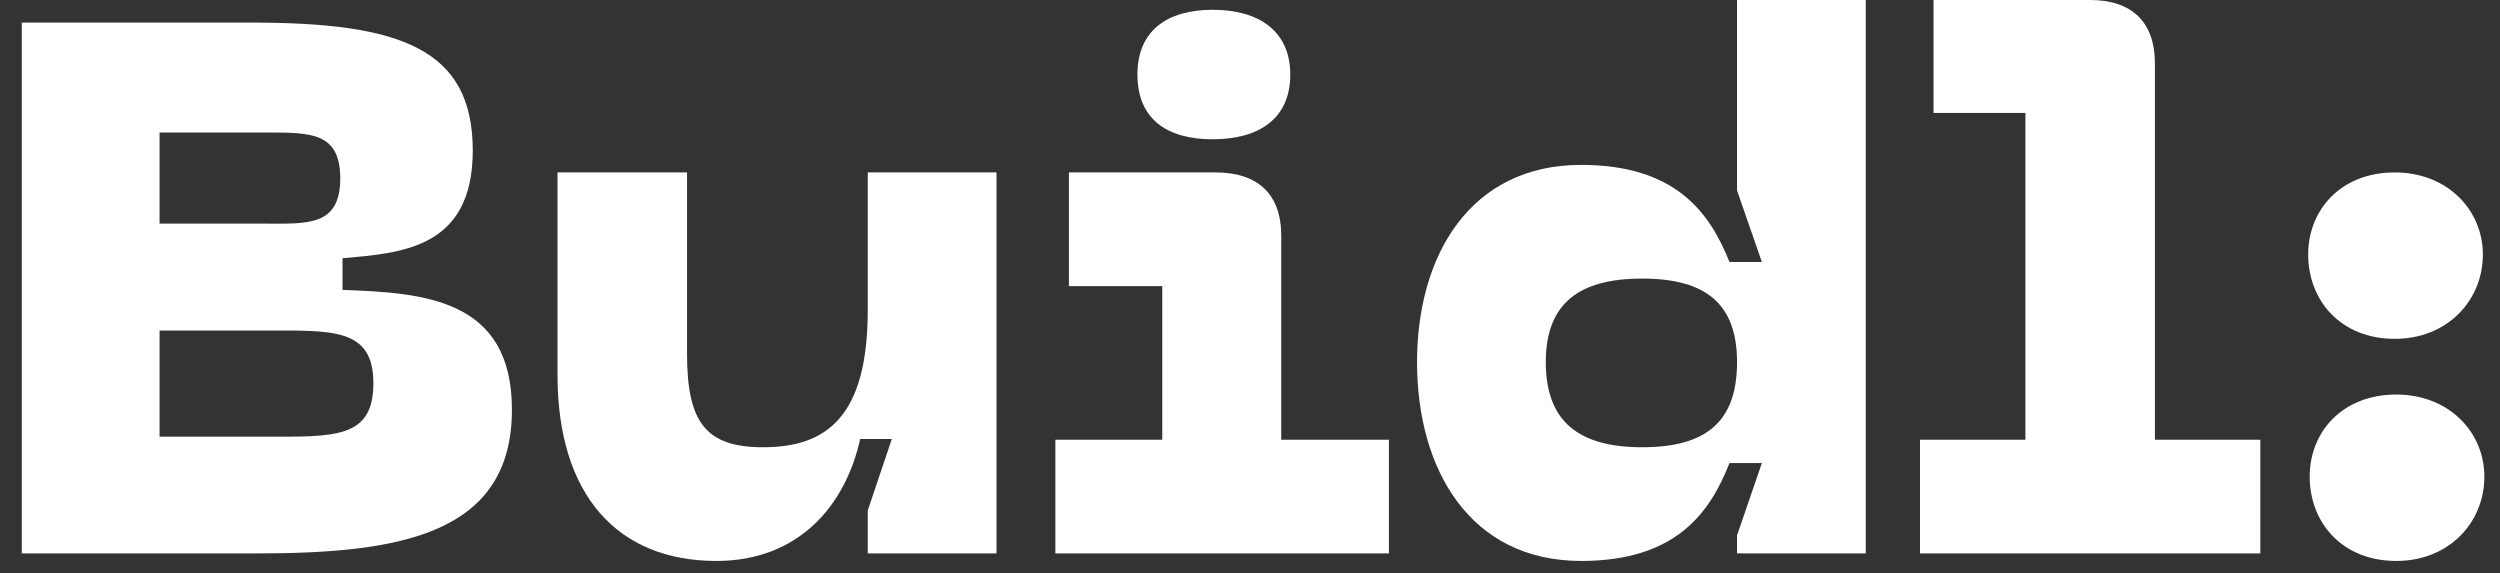 <svg width="109" height="25" viewBox="0 0 109 25" fill="none" xmlns="http://www.w3.org/2000/svg">
<rect x="0" y="0" width="109" height="25" fill="#333333" stroke="none"/>
<path d="M0.949 24.129V0.985H10.962C17.429 0.985 20.613 2.101 20.613 6.566C20.613 10.899 17.396 11.03 14.934 11.26V12.639C18.447 12.77 22.32 13 22.32 17.858C22.32 23.308 17.429 24.129 11.192 24.129H0.949ZM6.957 19.04H11.52C14.573 19.04 16.28 19.139 16.28 16.709C16.28 14.28 14.474 14.412 11.52 14.412H6.957V19.04ZM6.957 9.75H11.553C13.391 9.75 14.835 9.881 14.835 7.78C14.835 5.745 13.522 5.778 11.553 5.778H6.957V9.75Z" fill="white"/>
<path d="M31.235 24.457C26.935 24.457 24.308 21.601 24.308 16.348V7.518H29.955V15.429C29.955 18.417 30.776 19.5 33.27 19.5C35.995 19.5 37.834 18.22 37.834 13.525V7.518H43.447V24.129H37.834V22.257L38.884 19.139H37.505C36.849 22.093 34.781 24.457 31.235 24.457Z" fill="white"/>
<path d="M46.014 24.129V19.172H50.675V12.475H46.605V7.518H53.006C54.812 7.518 55.862 8.437 55.862 10.275V19.172H60.557V24.129H46.014ZM49.592 3.25C49.592 1.346 50.872 0.427 52.875 0.427C54.877 0.427 56.256 1.346 56.256 3.25C56.256 5.187 54.877 6.073 52.875 6.073C50.872 6.073 49.592 5.187 49.592 3.25Z" fill="white"/>
<path d="M68.939 24.457C64.081 24.457 61.783 20.452 61.783 15.79C61.783 11.162 64.081 7.189 68.939 7.189C73.076 7.189 74.553 9.29 75.406 11.424H76.818L75.735 8.306V0H81.348V24.129H75.735V23.341L76.818 20.189H75.406C74.553 22.356 73.076 24.457 68.939 24.457ZM67.396 15.79C67.396 18.384 68.841 19.5 71.598 19.5C74.356 19.5 75.735 18.417 75.735 15.79C75.735 13.23 74.356 12.146 71.598 12.146C68.841 12.146 67.396 13.23 67.396 15.79Z" fill="white"/>
<path d="M83.712 24.129V19.172H88.308V4.924H84.303V0H91.131C92.936 0 93.954 0.952 93.954 2.758V19.172H98.55V24.129H83.712Z" fill="white"/>
<path d="M104.477 24.457C102.114 24.457 100.702 22.783 100.702 20.78C100.702 18.843 102.114 17.202 104.477 17.202C106.775 17.202 108.318 18.843 108.318 20.78C108.318 22.783 106.775 24.457 104.477 24.457ZM100.637 11.096C100.637 9.159 102.048 7.518 104.412 7.518C106.71 7.518 108.253 9.159 108.253 11.096C108.253 13.098 106.71 14.773 104.412 14.773C102.048 14.773 100.637 13.098 100.637 11.096Z" fill="white"/>
</svg>

